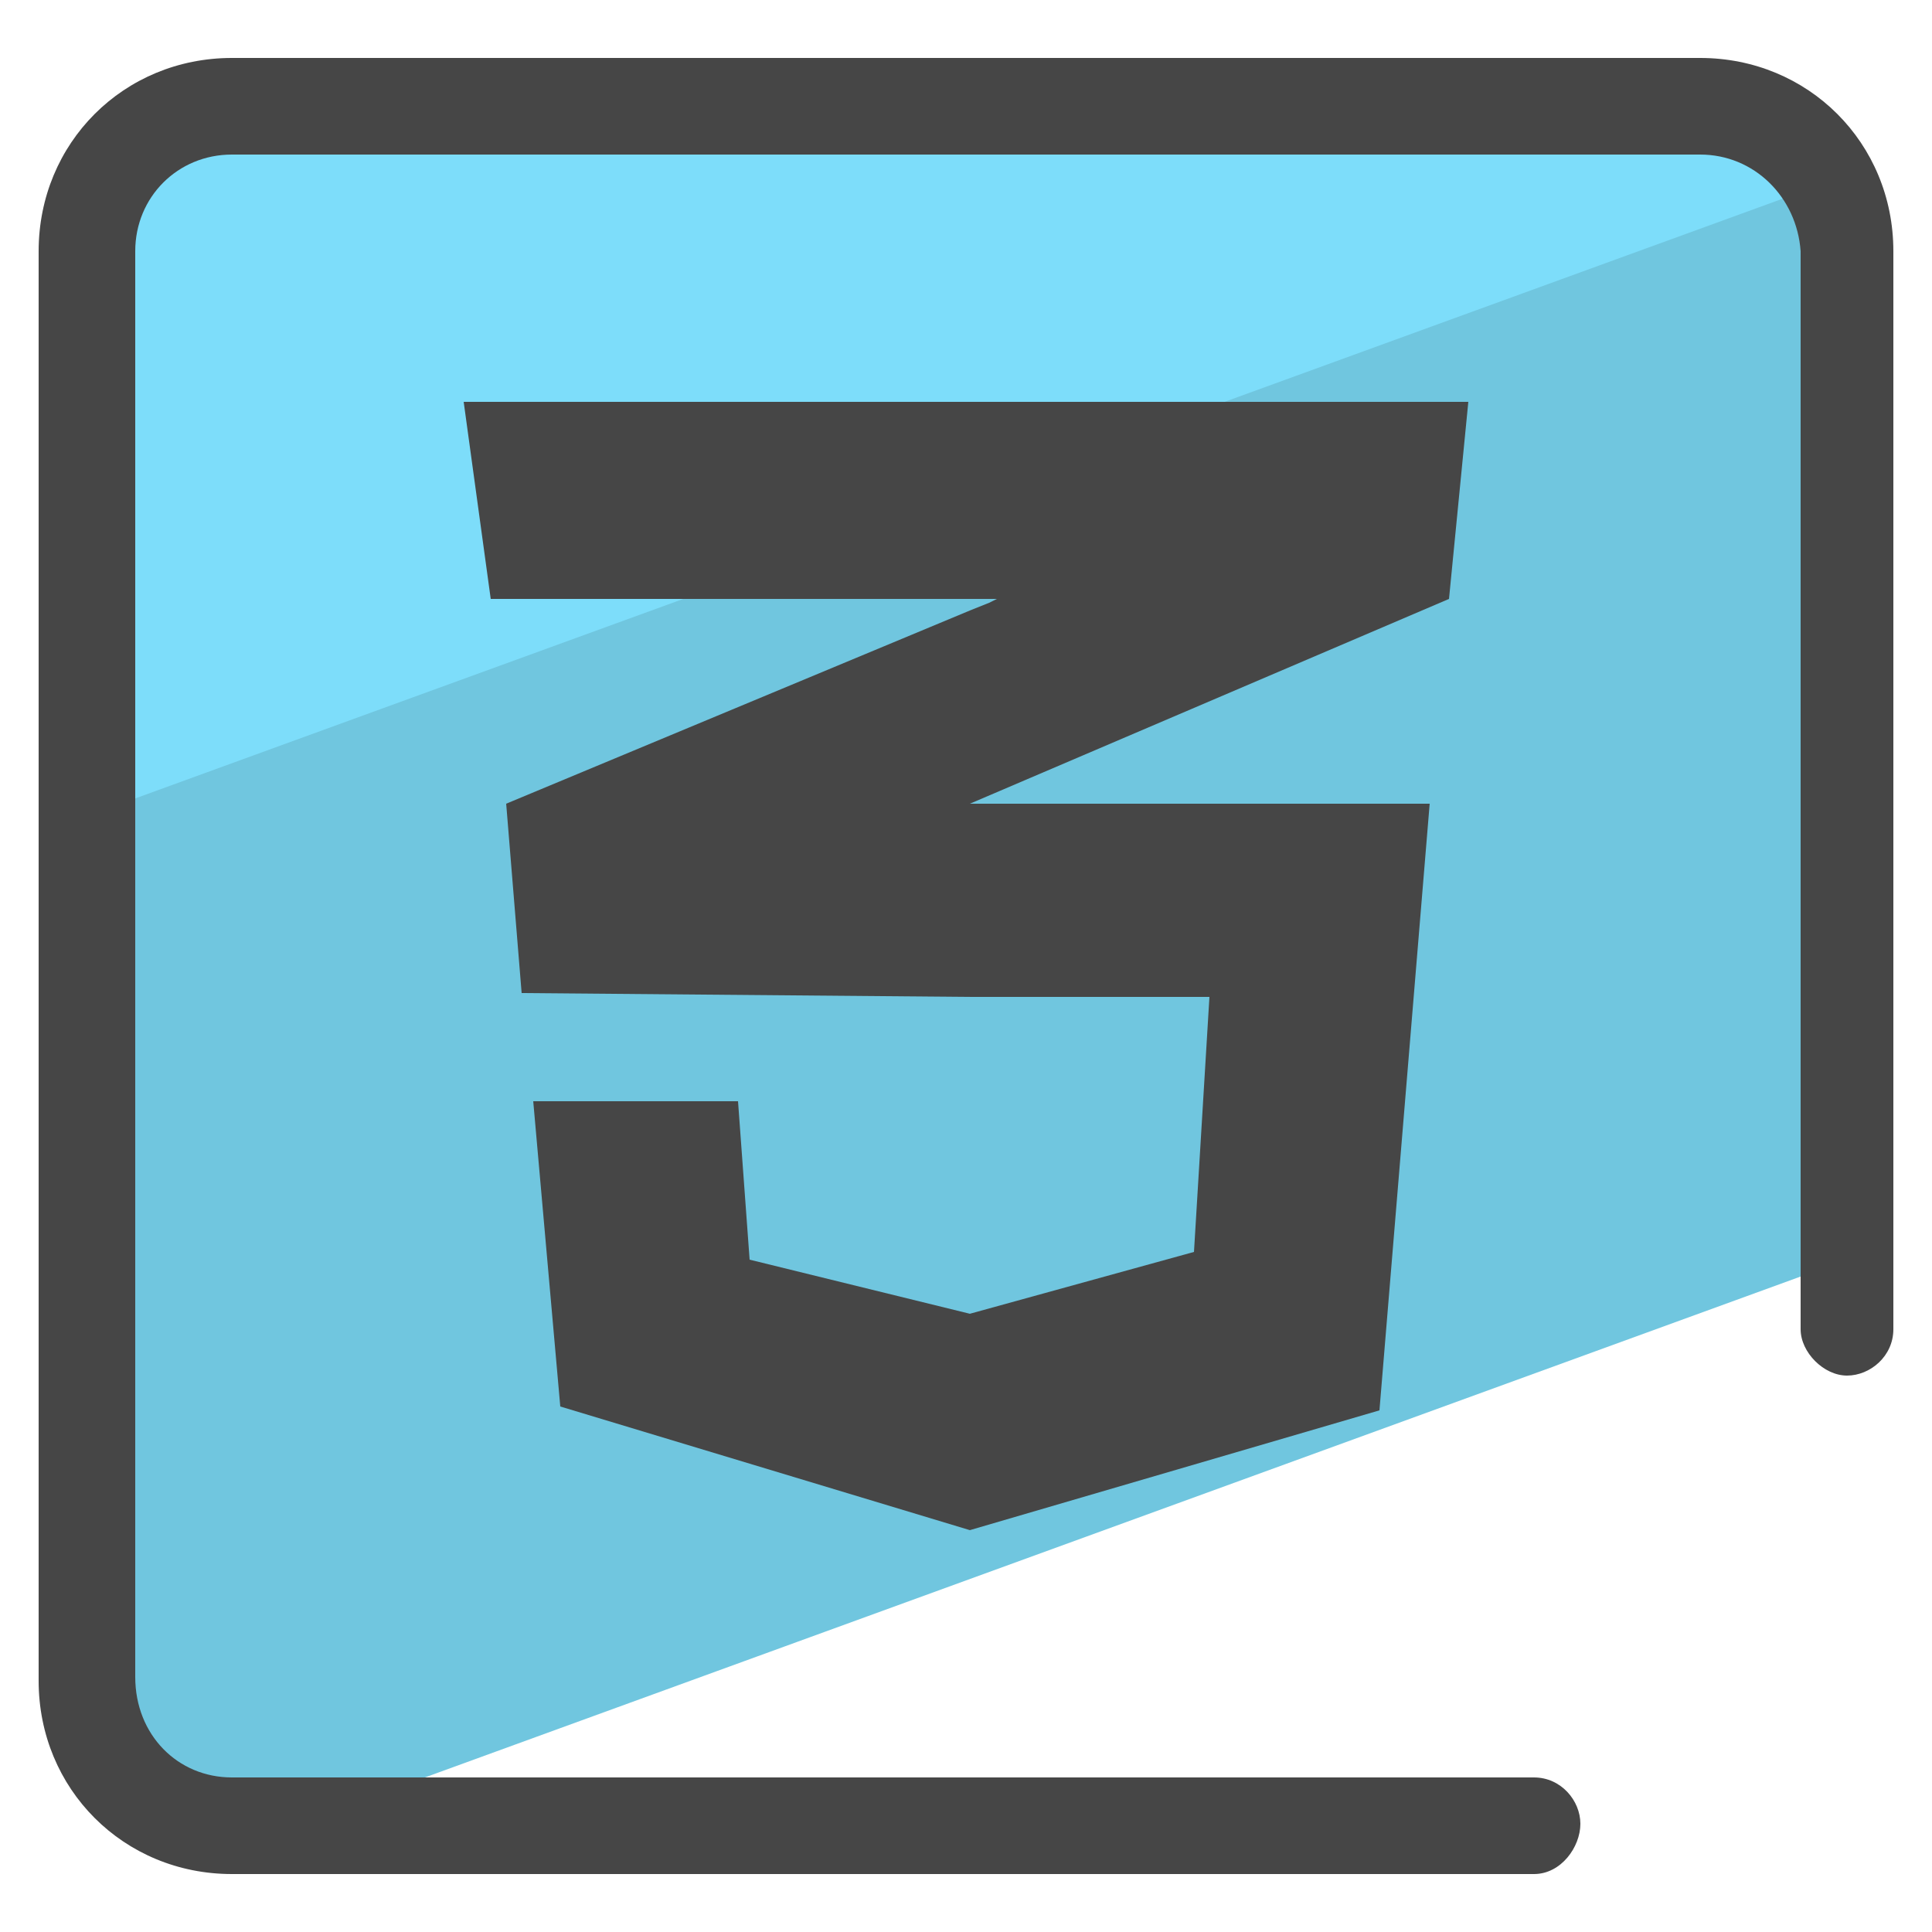 <svg xmlns="http://www.w3.org/2000/svg" id="Layer_1" x="0" y="0" version="1.1" viewBox="0 0 50 50" xml:space="preserve"><style>.st2{fill:#464646}</style><path fill="#7dddfa" d="M42.7 3.3H7.3c-2.8 0-5.1 2.3-5.1 5.1v13.3L46.8 5.4c-.9-1.3-2.4-2.1-4.1-2.1z"/><path fill="#70c6df" d="M47.7 7.8c0-1.1-.3-2.1-.9-2.9L2.3 21.1v21c0 2.8 2.3 5.1 5.1 5.1h.3l40.1-14.6V7.8z"/><path d="M39.7 48.5H6c-2.8 0-5-2.2-5-5v-37c0-2.8 2.2-5 5-5h38c2.8 0 5 2.2 5 5v27.9c0 .7-.6 1.2-1.2 1.2s-1.2-.6-1.2-1.2V6.5C46.5 5.1 45.4 4 44 4H6C4.6 4 3.5 5.1 3.5 6.5v36.9C3.5 44.9 4.6 46 6 46h33.7c.7 0 1.2.6 1.2 1.2s-.5 1.3-1.2 1.3z" class="st2"/><path d="M38 10.4H12l.7 5.1h13.1l-.2.1-.5.2-12 5 .4 4.9 11.6.1h6.2l-.4 6.6-5.8 1.6-5.7-1.4-.3-4.1h-5.3l.7 7.9 10.6 3.2 10.6-3.1L37 20.8H25.1l12.4-5.3.5-5.1z" class="st2"/></svg>